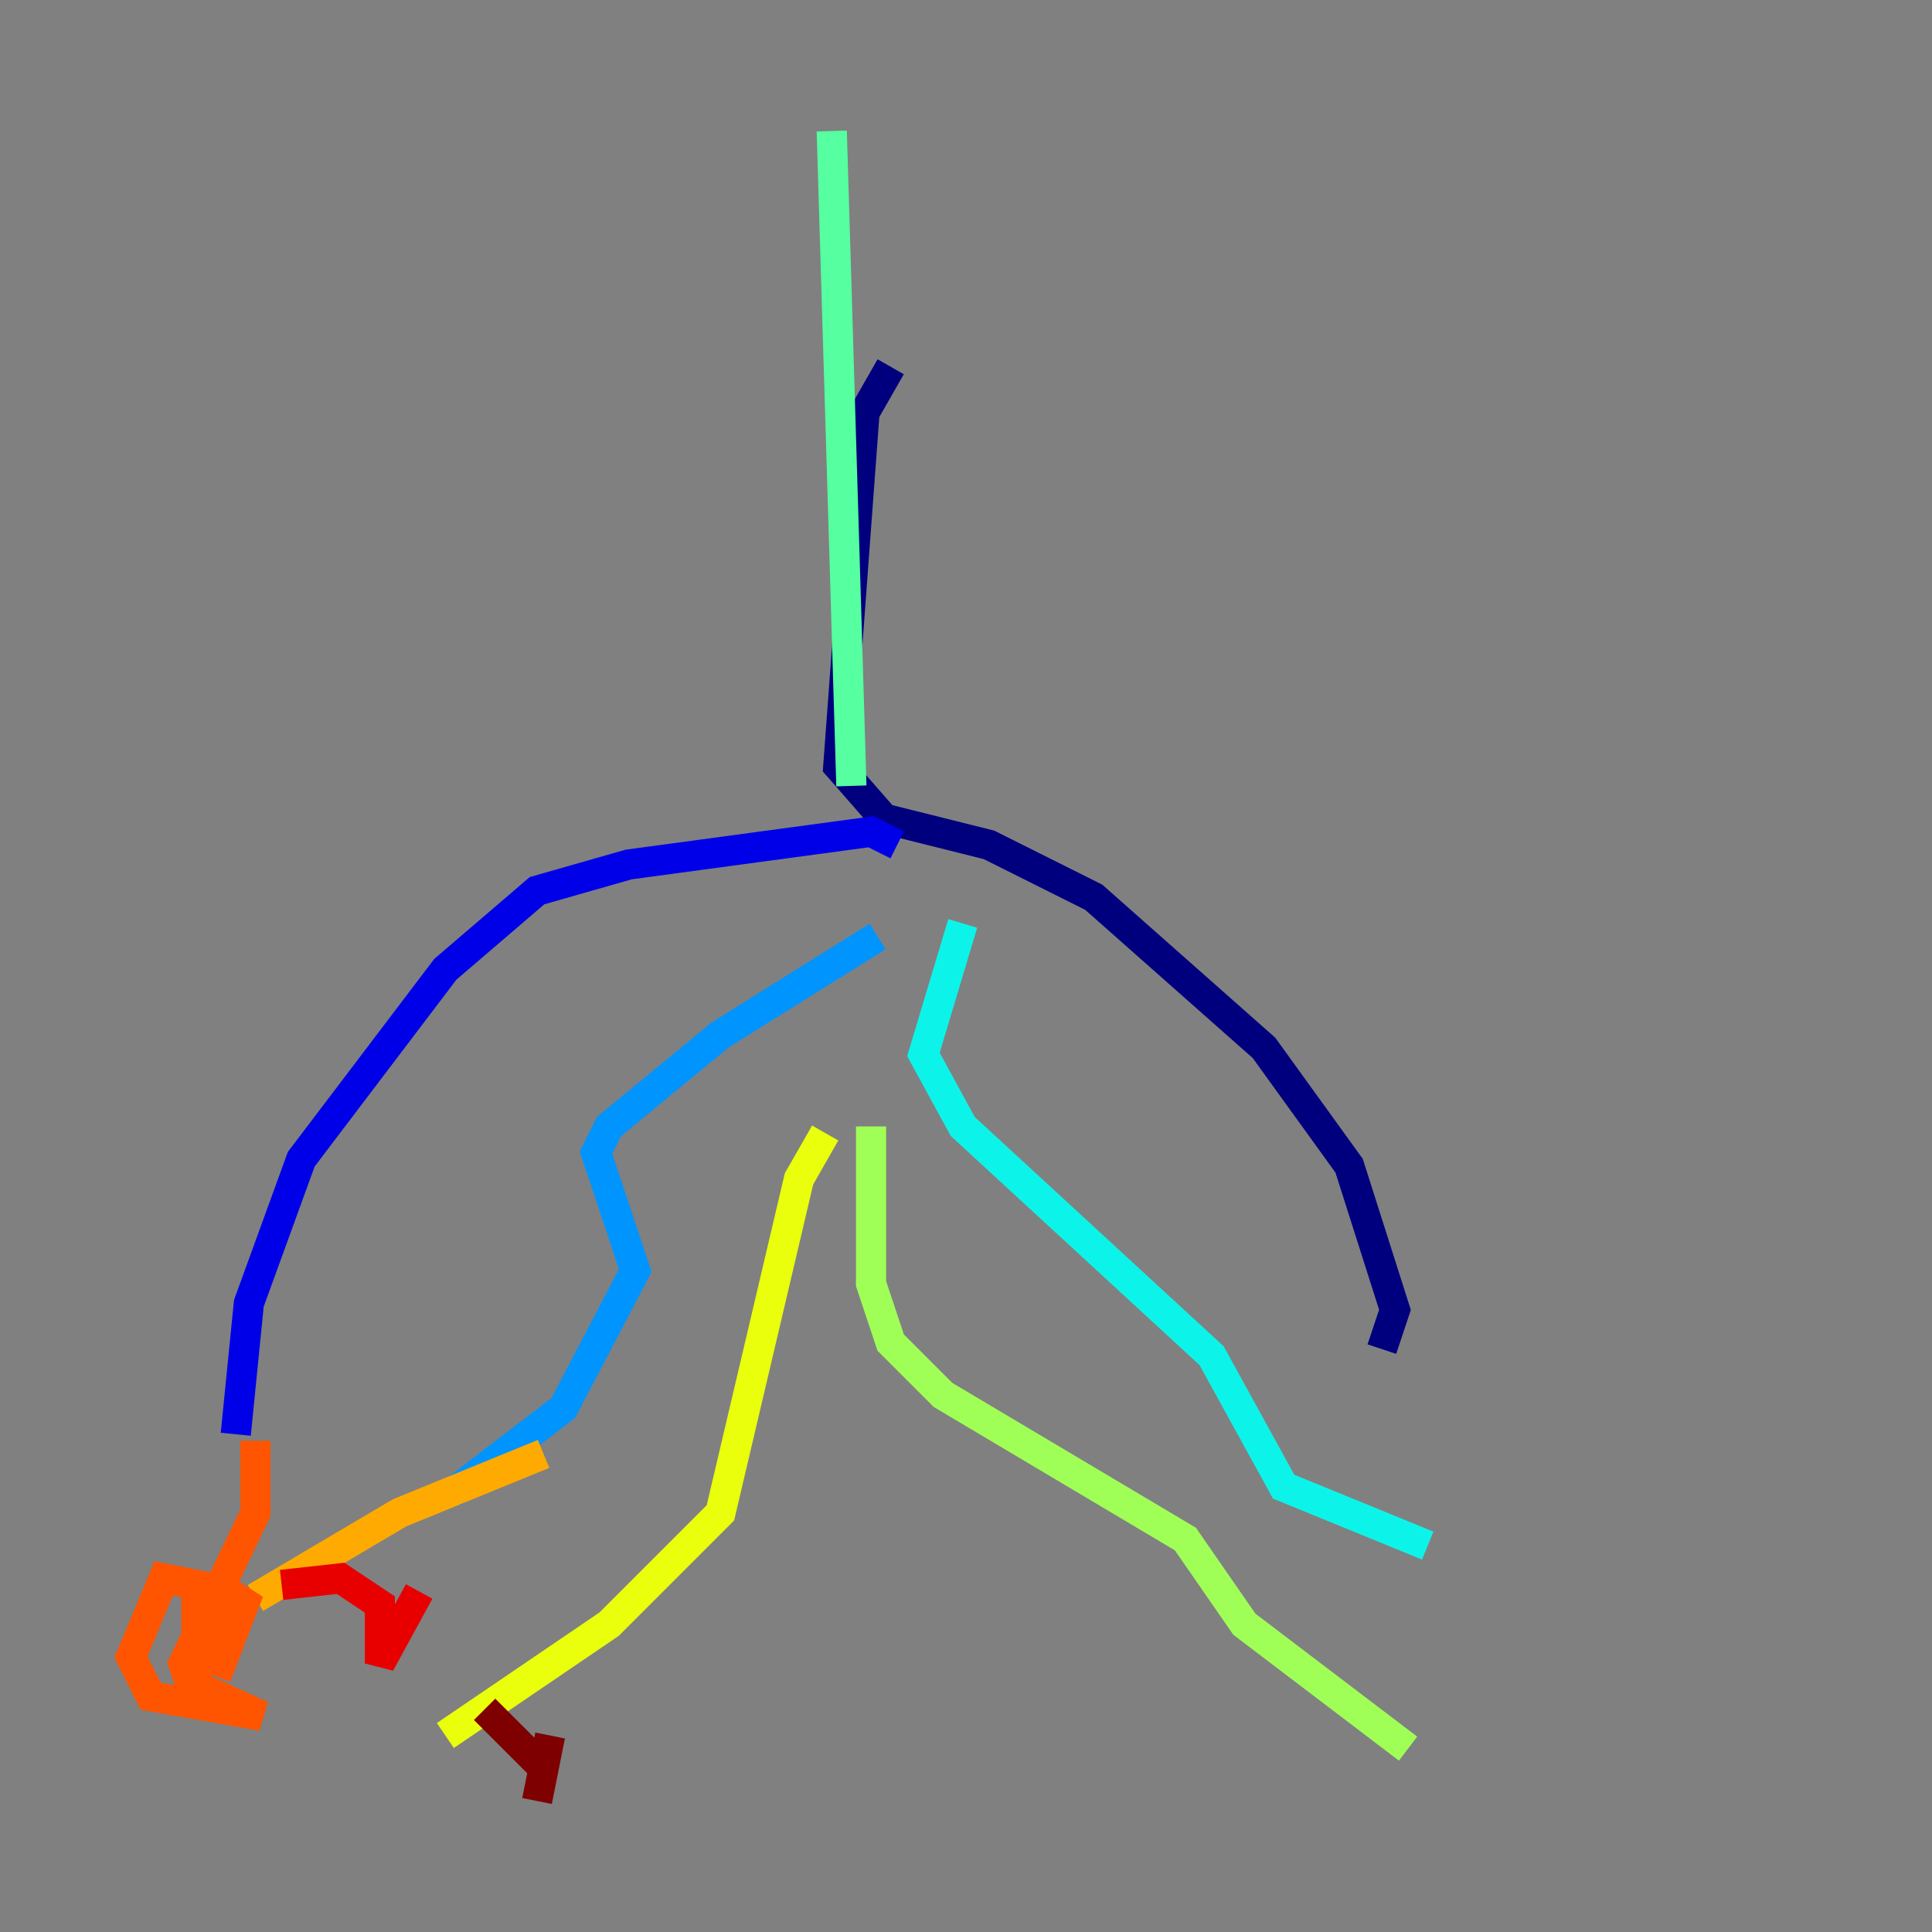 <?xml version="1.0" encoding="utf-8" ?>
<svg baseProfile="tiny" height="128" version="1.2" viewBox="0,0,128,128" width="128" xmlns="http://www.w3.org/2000/svg" xmlns:ev="http://www.w3.org/2001/xml-events" xmlns:xlink="http://www.w3.org/1999/xlink"><rect x="0" y="0" width="128" height="128" fill="#808080" stroke="none"/><defs /><polyline fill="none" points="59.01,24.298 57.275,27.336 55.539,50.766 58.576,54.237 65.519,55.973 72.461,59.444 83.742,69.424 89.383,77.234 92.42,86.78 91.552,89.383" stroke="#00007f" stroke-width="2" /><polyline fill="none" points="59.444,55.973 57.709,55.105 41.654,57.275 35.58,59.01 29.505,64.217 19.959,76.8 16.488,86.346 15.62,95.024" stroke="#0000e8" stroke-width="2" /><polyline fill="none" points="19.525,95.891 19.525,95.891" stroke="#0038ff" stroke-width="2" /><polyline fill="none" points="58.142,62.047 47.729,68.556 40.352,74.63 39.485,76.366 42.088,84.176 37.315,93.288 29.939,98.929" stroke="#0094ff" stroke-width="2" /><polyline fill="none" points="63.783,61.18 61.18,69.858 63.783,74.63 80.271,89.817 85.044,98.495 94.59,102.4" stroke="#0cf4ea" stroke-width="2" /><polyline fill="none" points="56.407,52.068 55.105,8.678" stroke="#56ffa0" stroke-width="2" /><polyline fill="none" points="57.709,74.63 57.709,85.044 59.01,88.949 62.481,92.42 78.536,101.966 82.441,107.607 93.288,115.851" stroke="#a0ff56" stroke-width="2" /><polyline fill="none" points="54.671,75.064 52.936,78.102 47.729,100.231 40.352,107.607 29.505,114.983" stroke="#eaff0c" stroke-width="2" /><polyline fill="none" points="36.014,96.325 26.468,100.231 16.922,105.871" stroke="#ffaa00" stroke-width="2" /><polyline fill="none" points="16.922,95.458 16.922,100.231 12.149,110.21 12.583,111.512 17.356,113.681 9.98,112.38 8.678,109.776 10.848,104.57 13.017,105.003 13.017,111.078 13.451,108.475 16.488,105.437 14.319,111.078" stroke="#ff5500" stroke-width="2" /><polyline fill="none" points="18.658,105.003 22.563,104.57 25.166,106.305 25.166,110.21 27.77,105.437" stroke="#e80000" stroke-width="2" /><polyline fill="none" points="32.108,113.248 36.014,117.153 35.58,119.322 36.447,114.983" stroke="#7f0000" stroke-width="2" /></svg>